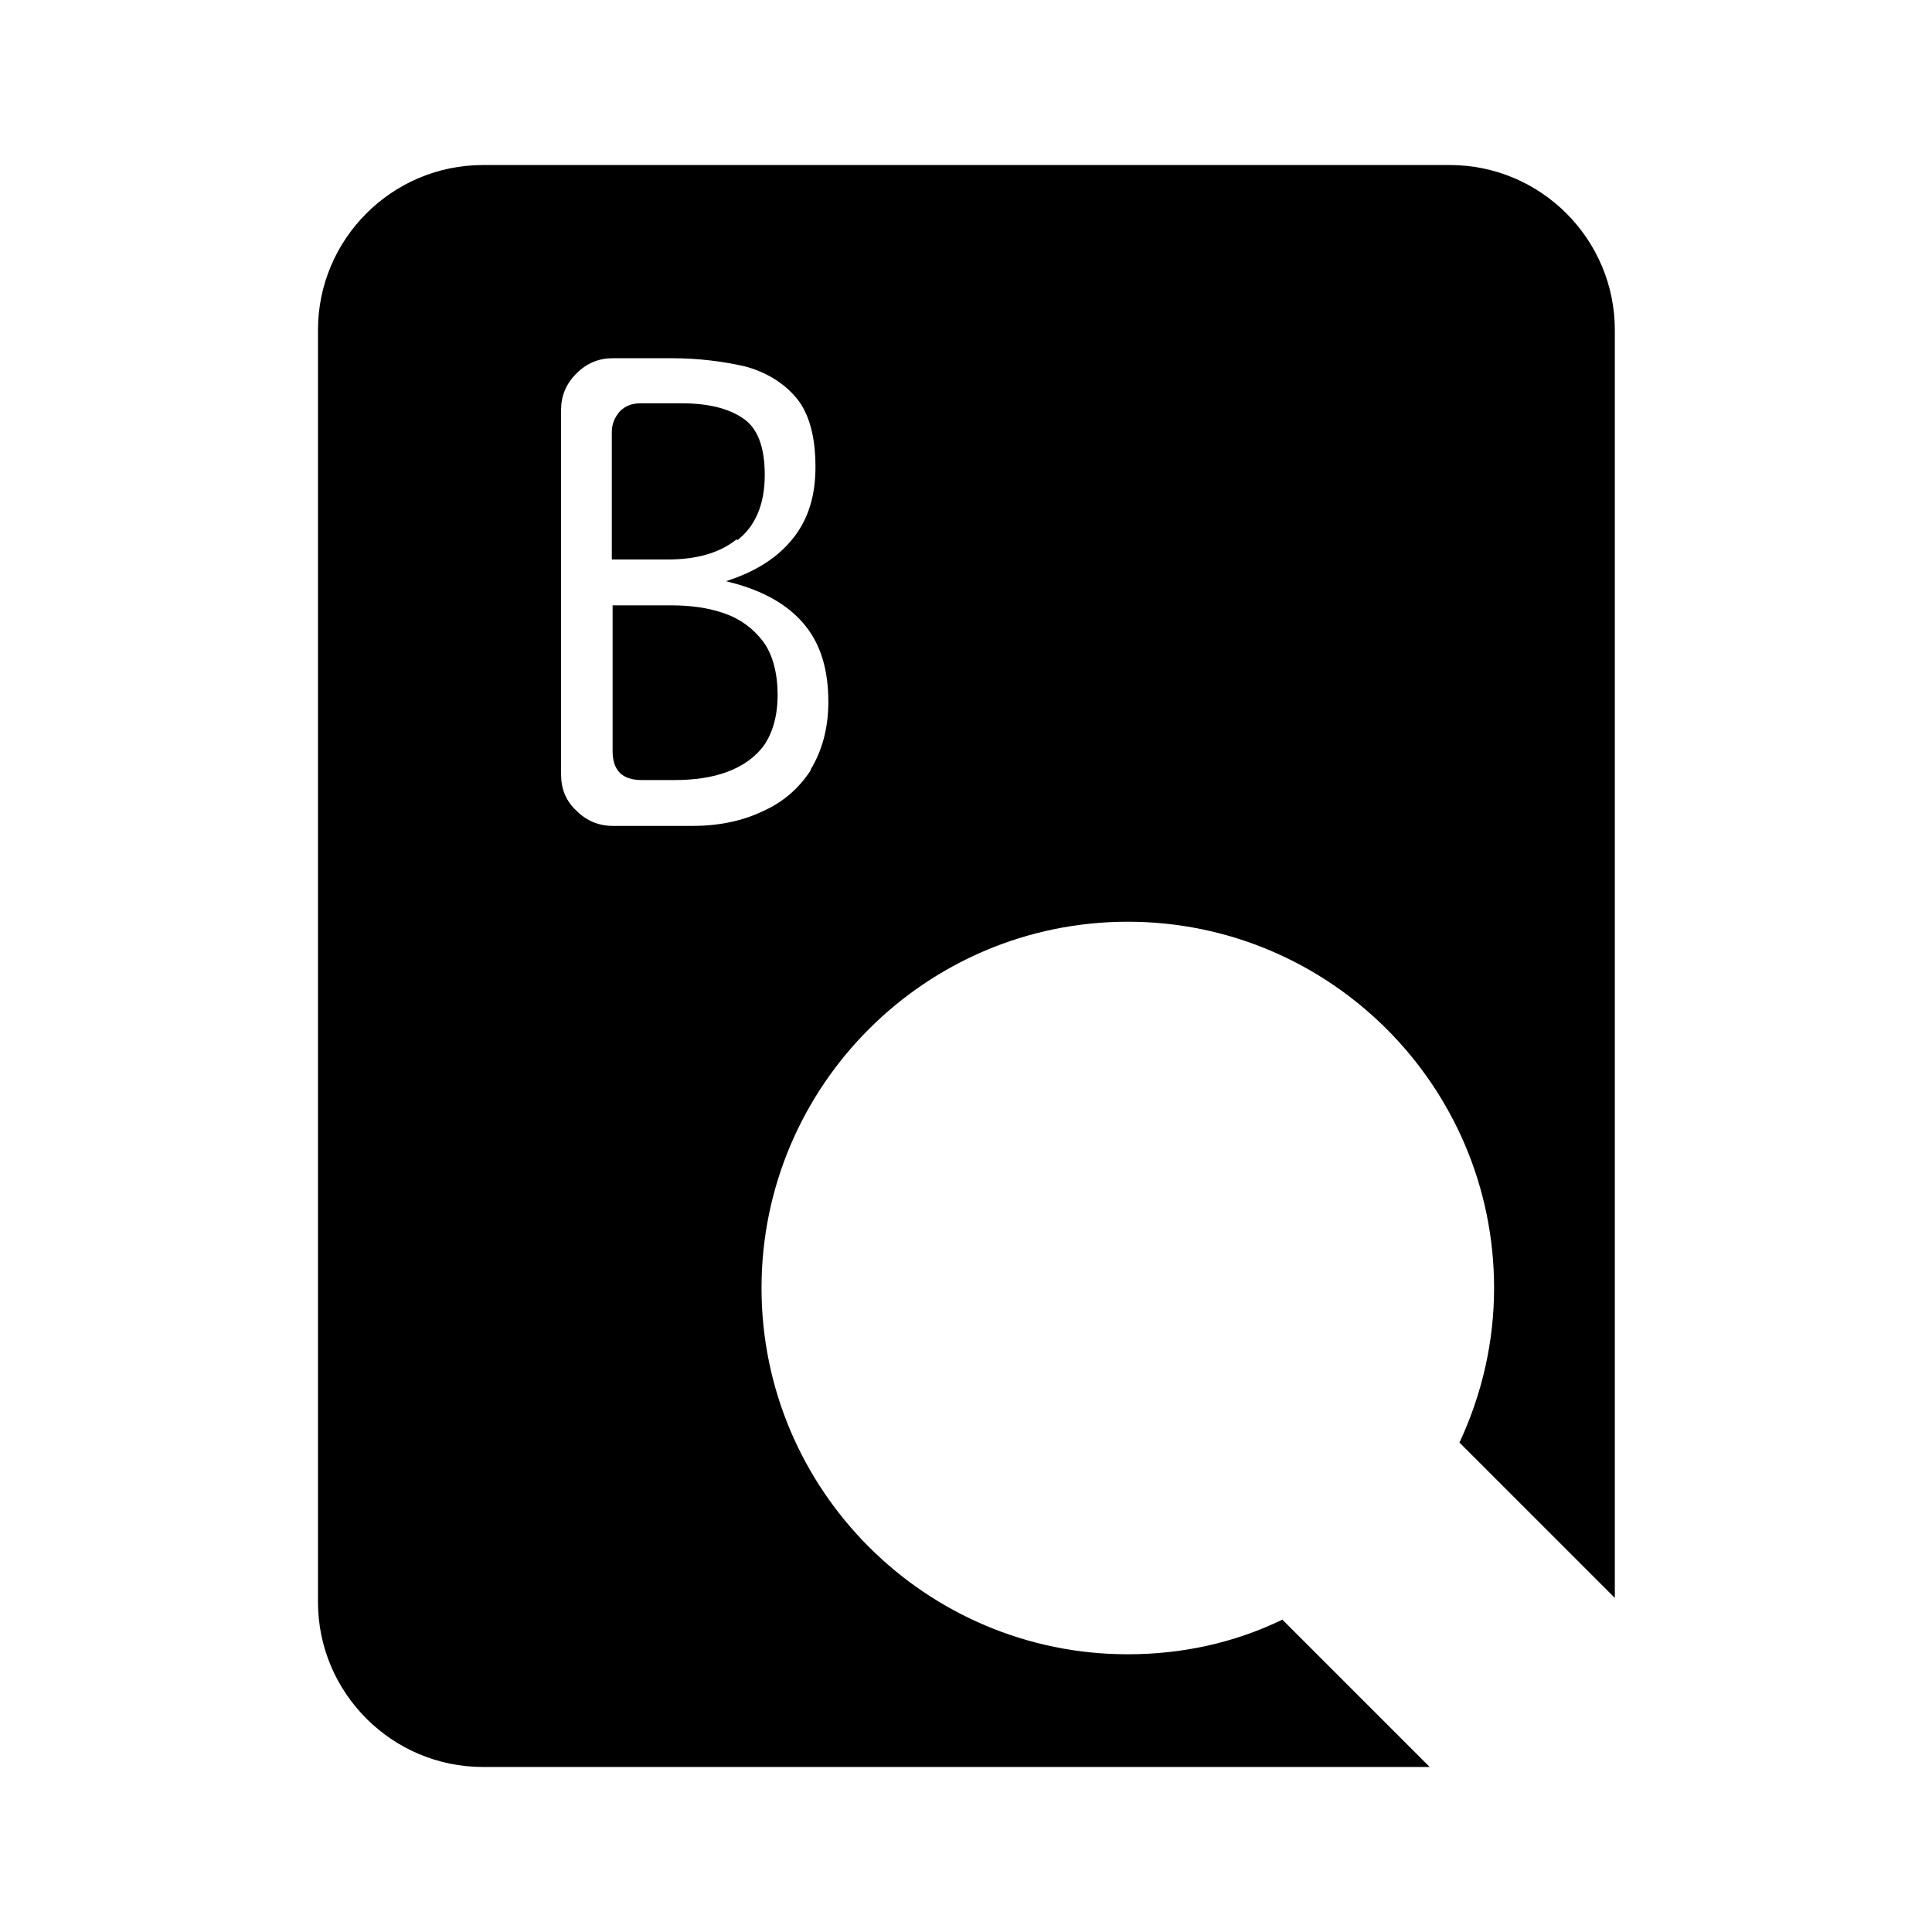 <?xml version="1.0" encoding="UTF-8"?>
<svg id="FF" xmlns="http://www.w3.org/2000/svg" viewBox="0 0 24 24">
  <path d="M9,7.62c-.2-.07-.42-.1-.66-.1h-.73v1.81c0,.24.12.36.36.36h.41c.24,0,.46-.03.65-.1.19-.07.35-.18.46-.33.11-.16.17-.37.17-.63s-.06-.5-.18-.66c-.12-.16-.28-.28-.48-.35Z"/>
  <path d="M9.16,6.71c.22-.17.34-.44.34-.81,0-.35-.09-.59-.28-.71-.18-.12-.43-.18-.75-.18h-.51c-.11,0-.19.03-.26.1-.06.07-.1.15-.1.26v1.58h.7c.35,0,.64-.08.85-.25Z"/>
  <path d="M18,2.05H6c-1.13,0-2.05.92-2.05,2.05v15.8c0,1.13.92,2.05,2.05,2.05h11.76l-1.83-1.83c-.6.29-1.25.43-1.92.43-2.51,0-4.55-2.04-4.55-4.55s2.04-4.55,4.55-4.55,4.55,2.04,4.55,4.55c0,.67-.15,1.32-.43,1.92l1.93,1.93V4.1c0-1.13-.92-2.05-2.05-2.05ZM10.07,9.57c-.15.23-.35.4-.6.51-.25.12-.55.18-.87.18h-.98c-.18,0-.33-.06-.46-.19-.13-.12-.19-.27-.19-.45v-4.53c0-.17.06-.32.19-.45.13-.13.28-.19.45-.19h.74c.33,0,.63.04.9.1.26.07.48.2.64.39.16.19.24.48.24.86,0,.34-.08.62-.25.85-.17.23-.41.4-.72.52l-.14.05.15.04c.37.11.65.28.84.52.19.24.28.55.28.94,0,.33-.08.61-.22.84Z"/>
</svg>